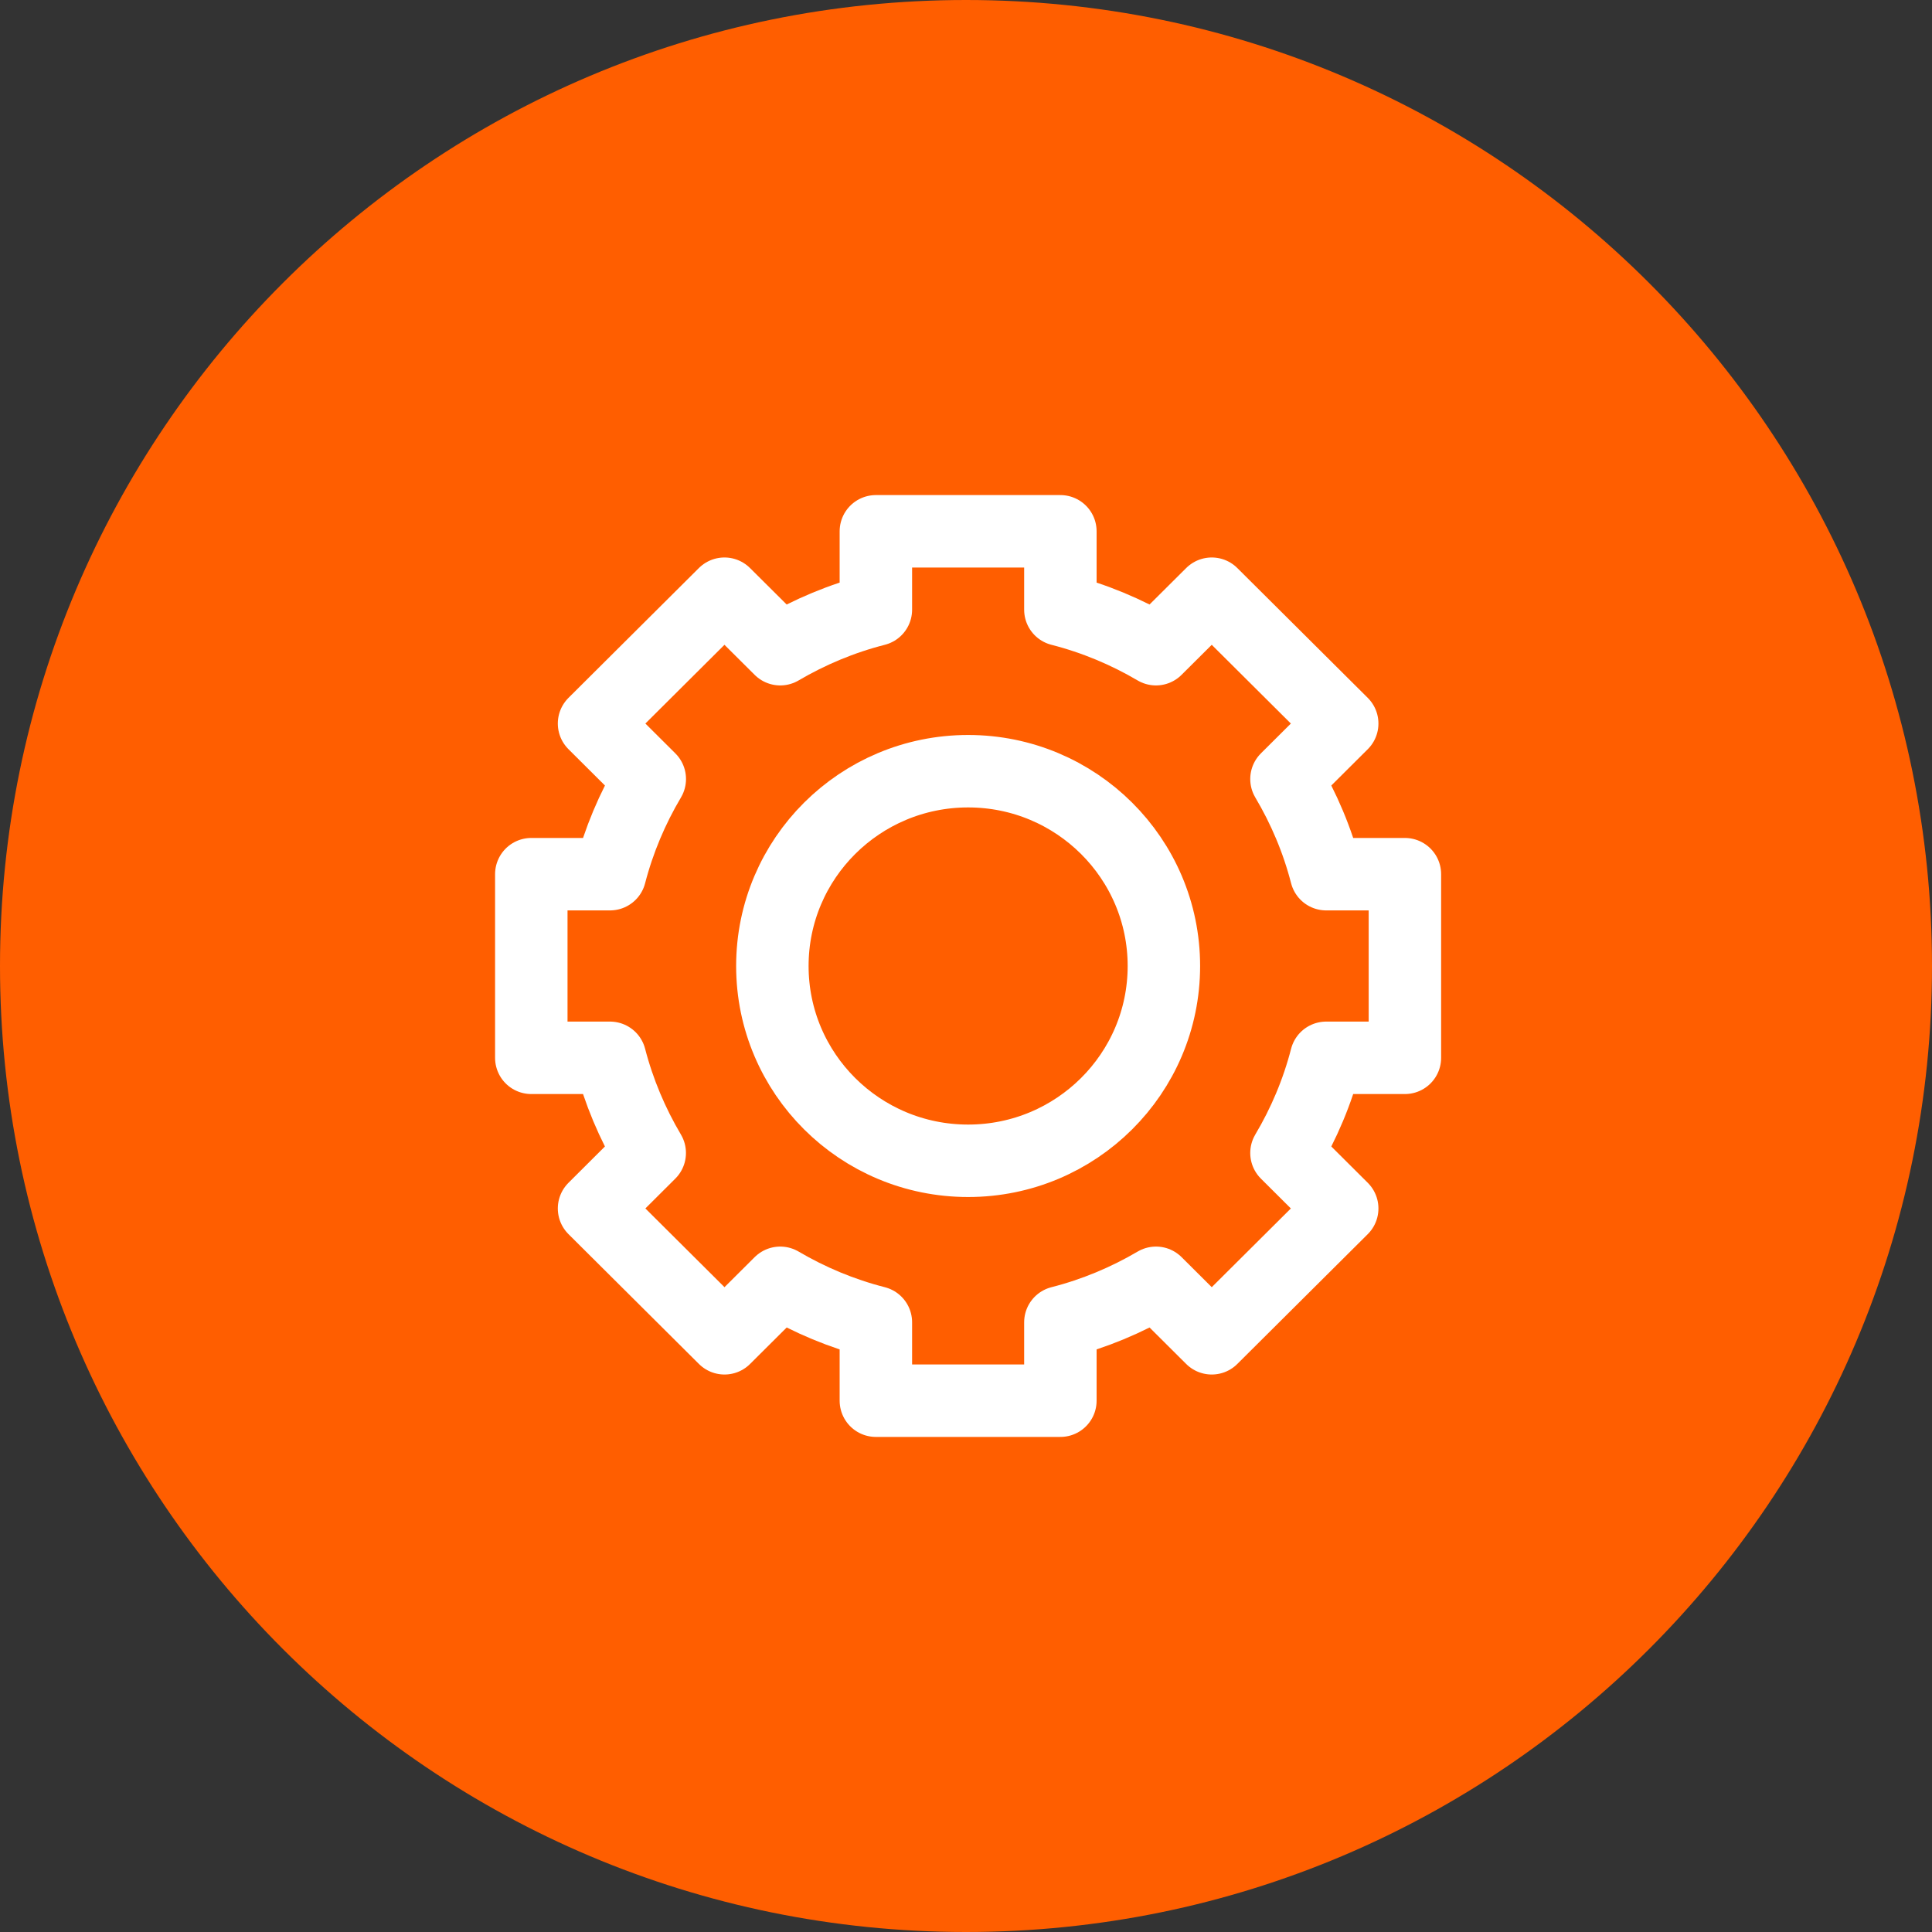 <?xml version="1.0" encoding="UTF-8"?>
<svg width="40px" height="40px" viewBox="0 0 40 40" version="1.1" xmlns="http://www.w3.org/2000/svg" xmlns:xlink="http://www.w3.org/1999/xlink">
    <rect x="0" y="0" width="40" height="40" fill="#333333" stroke="none"/>
    <!-- Generator: Sketch 41 (35326) - http://www.bohemiancoding.com/sketch -->
    <title>options_clic</title>
    <desc>Created with Sketch.</desc>
    <defs></defs>
    <g id="Symbols" stroke="none" stroke-width="1" fill="none" fill-rule="evenodd">
        <g id="options_clic">
            <path d="M20,40 C31.046,40 40,31.046 40,20 C40,8.954 31.046,0 20,0 C8.954,0 0,8.954 0,20 C0,31.046 8.954,40 20,40 Z" fill="#FF5E00"></path>
            <path d="M29.087,21.901 L29.087,18.099 L27.457,18.099 C27.276,17.398 26.996,16.737 26.635,16.129 L27.789,14.98 L25.088,12.292 L23.933,13.441 C23.323,13.082 22.658,12.803 21.954,12.623 L21.954,11 L18.134,11 L18.134,12.623 C17.429,12.803 16.765,13.082 16.154,13.441 L14.999,12.292 L12.299,14.98 L13.453,16.129 C13.092,16.737 12.812,17.398 12.63,18.099 L11,18.099 L11,21.901 L12.63,21.901 C12.812,22.602 13.092,23.263 13.452,23.871 L12.299,25.02 L15,27.708 L16.154,26.559 C16.765,26.918 17.429,27.197 18.134,27.377 L18.134,29 L21.954,29 L21.954,27.377 C22.659,27.197 23.323,26.918 23.934,26.559 L25.088,27.708 L27.789,25.02 L26.635,23.871 C26.996,23.263 27.276,22.602 27.457,21.901 L29.087,21.901 L29.087,21.901 Z M15.991,20 C15.991,22.228 17.805,24.033 20.044,24.033 C22.282,24.033 24.097,22.228 24.097,20 C24.097,17.773 22.282,15.967 20.044,15.967 C17.805,15.967 15.991,17.773 15.991,20 L15.991,20 Z" stroke="#FFFFFF" stroke-width="1.5" stroke-linecap="round" stroke-linejoin="round"></path>
        </g>
    </g>
</svg>